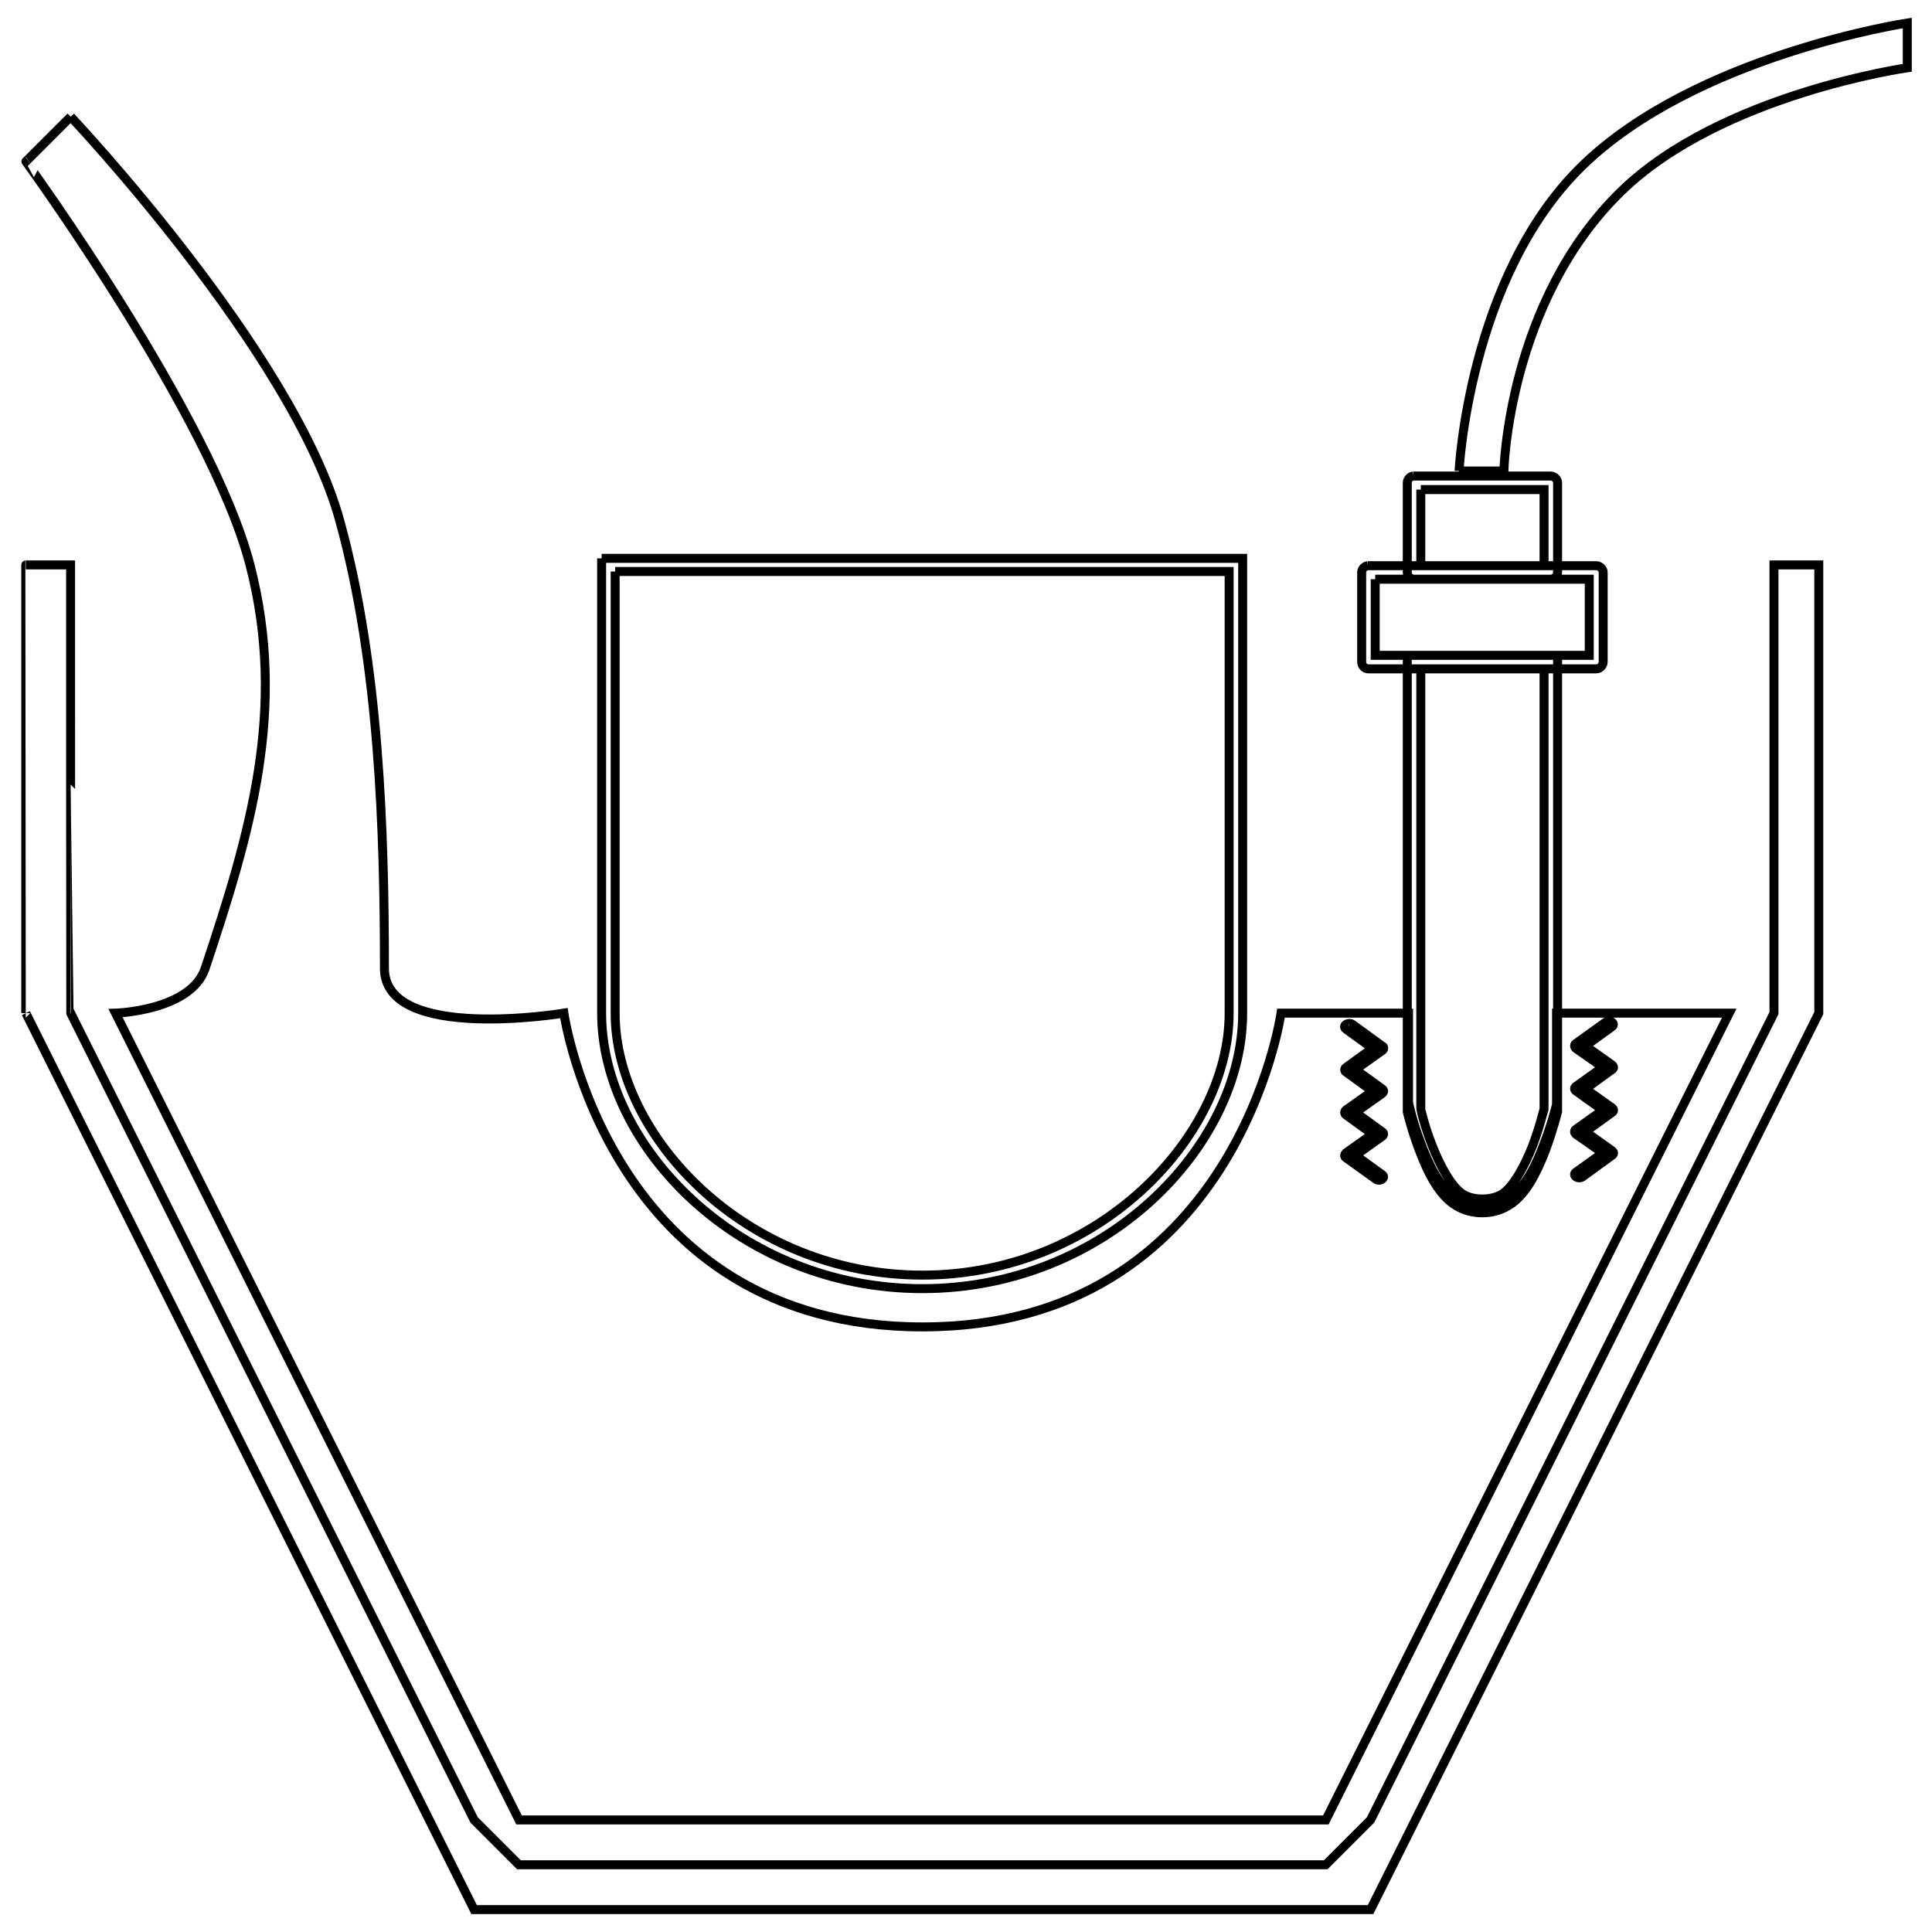 <svg id="svg2" xmlns:rdf="http://www.w3.org/1999/02/22-rdf-syntax-ns#" xmlns="http://www.w3.org/2000/svg" height="500" viewBox="0 0 500 500" width="500" version="1.1" xmlns:cc="http://creativecommons.org/ns#" xmlns:dc="http://purl.org/dc/elements/1.1/">
 <path id="path4220" d="m365.7 123.2c-0.8 0.1-1.5 0.9-1.5 1.7v23.2c0 1 0.8 1.8 1.7 1.8h35.4c0.9 0 1.8-0.8 1.8-1.8v-23.2c0-0.9-0.9-1.7-1.8-1.7h-35.4-0.2m2 3.5h31.9v19.7h-31.9v-19.7m-13.7 19.7c-0.9 0.1-1.6 0.9-1.6 1.7v23.2c0 1 0.8 1.8 1.7 1.8h59c0.9 0 1.8-0.8 1.8-1.8v-23.2c0-0.9-0.9-1.7-1.8-1.7h-59-0.1m1.9 3.5h55.4v19.7h-55.4v-19.7m8.3 19.7v1.7 116 0.2 0.2s1.1 4.8 3.2 10.2c2 5.3 4.9 11.4 9.4 14.1 4 2.5 9.6 2.5 13.6 0 4.6-2.7 7.4-8.8 9.5-14.1 2-5.4 3.2-10.2 3.2-10.2v-0.2-0.2-116-1.7h-1.8-35.4-1.7m3.5 3.5h31.9v113.9c-0.1 0.2-1.1 4.6-3 9.6-2 5.1-5 10.7-8 12.5-2.7 1.6-7.3 1.6-9.9 0-3-1.8-6-7.4-8-12.5-2-5-3-9.4-3-9.6v-113.9m9.9-51.2s2.5-50.08 31.6-78.7c29.4-28.92 84.4-37.25 84.4-37.25v11.6s-48.1 6.79-74 31.93c-29.4 28.56-30.4 72.42-30.4 72.42h-11.6m-359.3-91.7l-11.6 11.6c-0.003 0 48.01 65.9 58 104.4 9.69 37.4 0 69.6-11.6 104.4-3.67 11-23.2 11.6-23.2 11.6l92.83 185.6 11.6 23.2h208.8l11.6-23.2 92.8-185.6h-34.8-9.9v23.2 0.2 0.2s-1.1 4.7-3.2 10.1c-2 5.4-4.8 11.4-9.2 14.2-4 2.4-9.5 2.4-13.5 0-4.4-2.8-7.2-8.8-9.2-14.2-2.1-5.4-3.1-10.1-3.1-10.1l-0.1-0.2v-0.2-23.2h-33s-11.6 81.2-92.8 81.2-92.8-81.2-92.8-81.2-46.44 7.7-46.44-11.6c0-34.8-1.27-78.7-11.6-116-12.03-43.46-69.59-104.4-69.59-104.4m398 234.1h0.3c0.5 0.1 0.8 0.3 0.9 0.6s0 0.6-0.3 0.8l-6.9 5 6.9 4.9c0.5 0.4 0.5 0.9 0 1.2l-6.9 5 6.9 4.9c0.5 0.4 0.5 0.9 0 1.2l-6.9 5 6.9 4.9c0.2 0.2 0.4 0.4 0.4 0.6s-0.2 0.5-0.4 0.6l-7.7 5.6c-0.5 0.3-1.2 0.3-1.7-0.1-0.4-0.3-0.4-0.8 0-1.1l7-5-7-4.9c-0.2-0.2-0.3-0.4-0.3-0.6 0-0.3 0.1-0.5 0.3-0.6l7-5-7-5c-0.4-0.3-0.4-0.8 0-1.1l7-5-7-4.9c-0.4-0.4-0.4-0.9 0-1.2l7.8-5.6c0.2-0.1 0.4-0.2 0.7-0.2m-67.3 0.6c0.4-0.1 0.7 0 1 0.2l7.7 5.6c0.3 0.1 0.4 0.3 0.4 0.6 0 0.2-0.1 0.4-0.4 0.6l-6.9 4.9 6.9 5c0.5 0.3 0.5 0.8 0 1.2l-6.9 4.9 6.9 5c0.5 0.3 0.5 0.8 0 1.2l-6.9 4.9 6.9 5c0.3 0.2 0.5 0.5 0.3 0.8-0.1 0.3-0.4 0.5-0.8 0.6s-0.8 0-1.1-0.2l-7.8-5.6c-0.2-0.1-0.3-0.3-0.3-0.6 0-0.2 0.1-0.4 0.3-0.6l6.9-4.9-6.9-5c-0.4-0.3-0.4-0.8 0-1.2l6.9-4.9-6.9-5c-0.4-0.3-0.4-0.8 0-1.1l6.9-5-6.9-5c-0.3-0.2-0.4-0.5-0.3-0.8s0.5-0.5 0.9-0.6h0.1m-193.3-120.4v1.7 116c0 34.5 35.7 71.3 83 71.3s82.9-36.8 82.9-71.3v-116-1.7h-1.7-162.4-1.8m3.5 3.4h158.9v114.3c0 32-34 67.8-79.4 67.8-45.5 0-79.5-35.8-79.5-67.8v-114.3m-152.5 114.3l116 232h232l116-232v-116h-11.6v116l-104.4 208.8-11.6 11.6h-208.8l-11.6-11.6-104.4-208.8c-0.03 0-0.03-116-0.03-116h-11.6c-0.003 0-0.003 116-0.003 116" stroke="#000" stroke-width="2.32" fill="none"/>
</svg>
